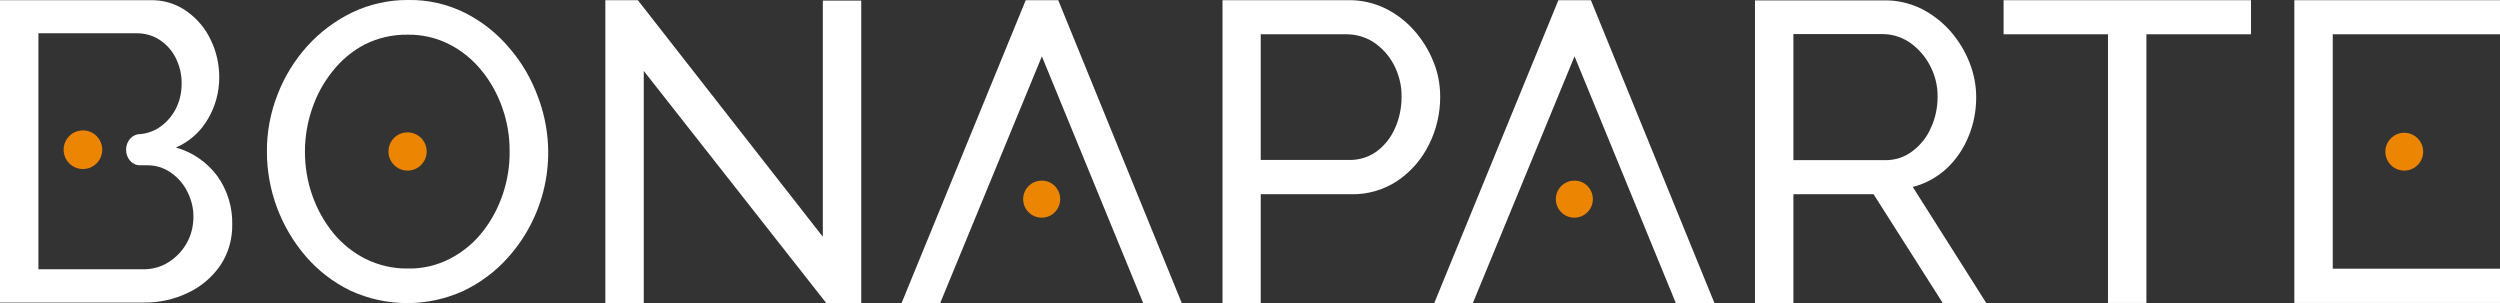 <?xml version="1.0" encoding="utf-8"?>
<!-- Generator: Adobe Illustrator 28.2.0, SVG Export Plug-In . SVG Version: 6.00 Build 0)  -->
<svg version="1.1" id="Logo" xmlns="http://www.w3.org/2000/svg" xmlns:xlink="http://www.w3.org/1999/xlink" x="0px" y="0px"
	 viewBox="0 0 1269.1 153.9" style="enable-background:new 0 0 1269.1 153.9;" xml:space="preserve">
	<rect x="0" y="0" width="1269.1" height="153.9" fill="#333333" stroke="none"/>
	<title id="logo_bonaparteTitle">Bonaparte | Digital Strategist</title>
	<desc id="logo_bonaparteDesc">Logo for Bonaparte. A digital marketing agency</desc>
<style type="text/css">
	.st0{fill:#EC8602;}
	.st1{fill:#FFFFFF;}
</style>
<g id="layer3">
	<g id="g1">
		<path id="path18" class="st0" d="M1210.9,77c0,5.3,4.3,9.6,9.6,9.6c5.3,0,9.6-4.3,9.6-9.6c0-5.3-4.3-9.6-9.6-9.6c0,0,0,0,0,0
			C1215.2,67.4,1210.9,71.7,1210.9,77z"/>
		<path id="path20" class="st0" d="M799.2,91.7c-5.2,0-9.4,4.2-9.4,9.4s4.2,9.4,9.4,9.4c5.2,0,9.4-4.2,9.4-9.4l0,0
			C808.6,95.9,804.4,91.6,799.2,91.7z"/>
		<path id="path19" class="st0" d="M528.8,91.7c-5.2,0-9.4,4.2-9.4,9.4s4.2,9.4,9.4,9.4s9.4-4.2,9.4-9.4S534,91.6,528.8,91.7
			C528.8,91.6,528.8,91.6,528.8,91.7z"/>
		<path id="path22" class="st0" d="M206.9,67.2c-5.4,0-9.7,4.3-9.7,9.7s4.4,9.7,9.7,9.7s9.7-4.3,9.7-9.7l0,0
			C216.6,71.5,212.2,67.2,206.9,67.2z"/>
		<circle id="circle21" class="st0" cx="42.1" cy="76" r="9.8"/>
		<polygon id="polygon18" class="st1" points="1184.2,17.4 1269.1,17.4 1269.1,0.1 1164.7,0.1 1164.7,153.8 1269.1,153.8 
			1269.1,136.4 1184.2,136.4 1184.2,92.1 1184.2,62.4 		"/>
		<polygon id="polygon25" class="st1" points="1070.1,153.8 1089.6,153.8 1089.6,17.4 1142.7,17.4 1142.7,0.1 1017.1,0.1 
			1017.1,17.4 1070.1,17.4 		"/>
		<path id="path25" class="st1" d="M988,85.7c4.9-4.5,8.7-10.1,11.2-16.2c2.7-6.4,4-13.2,4-20.1c0-6.1-1.2-12.2-3.5-17.9
			c-2.3-5.8-5.6-11.1-9.7-15.8c-4.2-4.7-9.2-8.5-14.7-11.3c-5.8-2.8-12.2-4.3-18.6-4.2h-65.8v153.7h19.5V98.6h40.7l35.1,55.2h22.1
			L971,94.9C977.3,93.3,983.2,90.1,988,85.7L988,85.7L988,85.7z M956.9,81.3h-46.5v-64h45.2c5,0,9.8,1.5,13.9,4.3
			c4.3,3,7.8,7,10.2,11.6c2.6,4.9,4,10.4,3.9,15.9c0,5.5-1.1,10.9-3.4,15.8c-2,4.7-5.2,8.7-9.3,11.8
			C966.9,79.8,961.9,81.4,956.9,81.3L956.9,81.3z"/>
		<polygon id="polygon20" class="st1" points="799.3,28.6 850.7,153.8 870.3,153.8 807.6,0.1 791.1,0.1 728.1,153.8 747.7,153.8 		
			"/>
		<path id="path24" class="st1" d="M727.7,31.4c-2.3-5.8-5.6-11.1-9.7-15.8c-4.1-4.7-9.1-8.5-14.7-11.3c-5.8-2.8-12.2-4.3-18.6-4.2
			h-64.1v153.7H640V98.6h45.9c8.5,0.2,16.8-2.3,23.8-7c6.8-4.7,12.2-11,15.8-18.4c3.7-7.4,5.6-15.7,5.6-24
			C731.1,43.1,730,37,727.7,31.4L727.7,31.4L727.7,31.4z M708.1,65.2c-2,4.6-5.2,8.7-9.3,11.7c-4,2.9-8.9,4.4-13.9,4.3H640V17.4
			h43.5c5,0,9.8,1.4,13.9,4.1c4.3,2.9,7.8,6.8,10.2,11.4c2.6,5,4,10.7,3.9,16.3C711.5,54.7,710.4,60.2,708.1,65.2L708.1,65.2
			L708.1,65.2z"/>
		<polygon id="polygon19" class="st1" points="528.9,28.6 580.3,153.8 599.9,153.8 537.2,0.1 520.7,0.1 457.7,153.8 477.3,153.8 		
			"/>
		<polygon id="polygon23" class="st1" points="417.7,120.2 323.8,0.1 307.3,0.1 307.3,153.8 326.8,153.8 326.8,36 419.4,153.8 
			437.2,153.8 437.2,0.3 417.7,0.3 		"/>
		<path id="path23" class="st1" d="M258.6,24.4C252.4,17,244.8,11,236.2,6.6c-9-4.5-19-6.8-29-6.6c-9.8-0.1-19.5,2.1-28.4,6.3
			c-8.6,4.2-16.4,10-22.8,17.1c-6.5,7.2-11.6,15.5-15.1,24.6c-3.6,9.2-5.5,19.1-5.4,29c0,19.5,7,38.3,19.7,53.1
			c6.3,7.3,14,13.2,22.6,17.4c18.2,8.4,39.1,8.5,57.4,0.2c8.6-4.1,16.4-9.9,22.7-17c19.9-22.2,25.8-53.6,15.2-81.5
			C269.8,40.1,264.9,31.7,258.6,24.4z M255.3,98.4c-2.3,6.9-5.7,13.4-10.2,19.1c-4.4,5.7-10,10.3-16.4,13.7
			c-6.7,3.5-14.2,5.3-21.8,5.1c-7.4,0.1-14.7-1.6-21.4-4.9c-6.3-3.2-11.9-7.7-16.4-13.2c-4.6-5.7-8.2-12.2-10.6-19.1
			c-2.5-7.1-3.7-14.6-3.7-22.1c0-7.4,1.2-14.7,3.6-21.7c2.3-6.9,5.8-13.4,10.4-19.1c4.4-5.6,10-10.3,16.3-13.6
			c6.8-3.4,14.2-5.1,21.8-5c7.3-0.1,14.5,1.5,21,4.8c6.4,3.2,11.9,7.7,16.4,13.2c4.7,5.7,8.3,12.2,10.7,19.1
			c2.5,7.1,3.8,14.7,3.7,22.2C258.8,84.3,257.6,91.5,255.3,98.4L255.3,98.4z"/>
		<path id="path21" class="st1" d="M89.3,74.9c6.9-3,12.6-8.1,16.3-14.6c3.8-6.4,5.7-13.7,5.7-21.1c0-6.5-1.4-12.9-4.2-18.7
			c-2.7-5.9-6.9-10.9-12.2-14.7c-5.4-3.9-12-5.9-18.6-5.7H0v153.5h72.9c7.8,0.1,15.6-1.6,22.6-5c6.6-3.1,12.2-7.9,16.3-13.8
			c4.1-6.1,6.2-13.4,6.1-20.8c0.2-8.9-2.5-17.6-7.7-24.8C105,82.3,97.7,77.2,89.3,74.9L89.3,74.9z M94.8,123.4
			c-2.2,3.9-5.3,7.2-9.1,9.6c-3.8,2.5-8.3,3.7-12.9,3.7H19.5V83.9l0,0V68.3l0,0V16.9h50.2c4.1,0,8.2,1.2,11.6,3.5
			c3.4,2.3,6.2,5.5,8,9.2c2,4.1,3,8.5,2.9,13.1c0,4.4-1,8.8-3.1,12.8c-2,3.8-4.9,7-8.4,9.3c-2.9,1.9-6.2,3-9.7,3.3l0,0
			c-3.8,0-7,3.5-7,7.9s3.1,7.9,7,7.9h3.5c4.3-0.1,8.6,1.2,12.2,3.7c3.6,2.5,6.5,5.8,8.4,9.7c2.1,4.1,3.2,8.6,3.1,13.2
			C98.1,115,97,119.5,94.8,123.4z"/>
	</g>
</g>
</svg>
